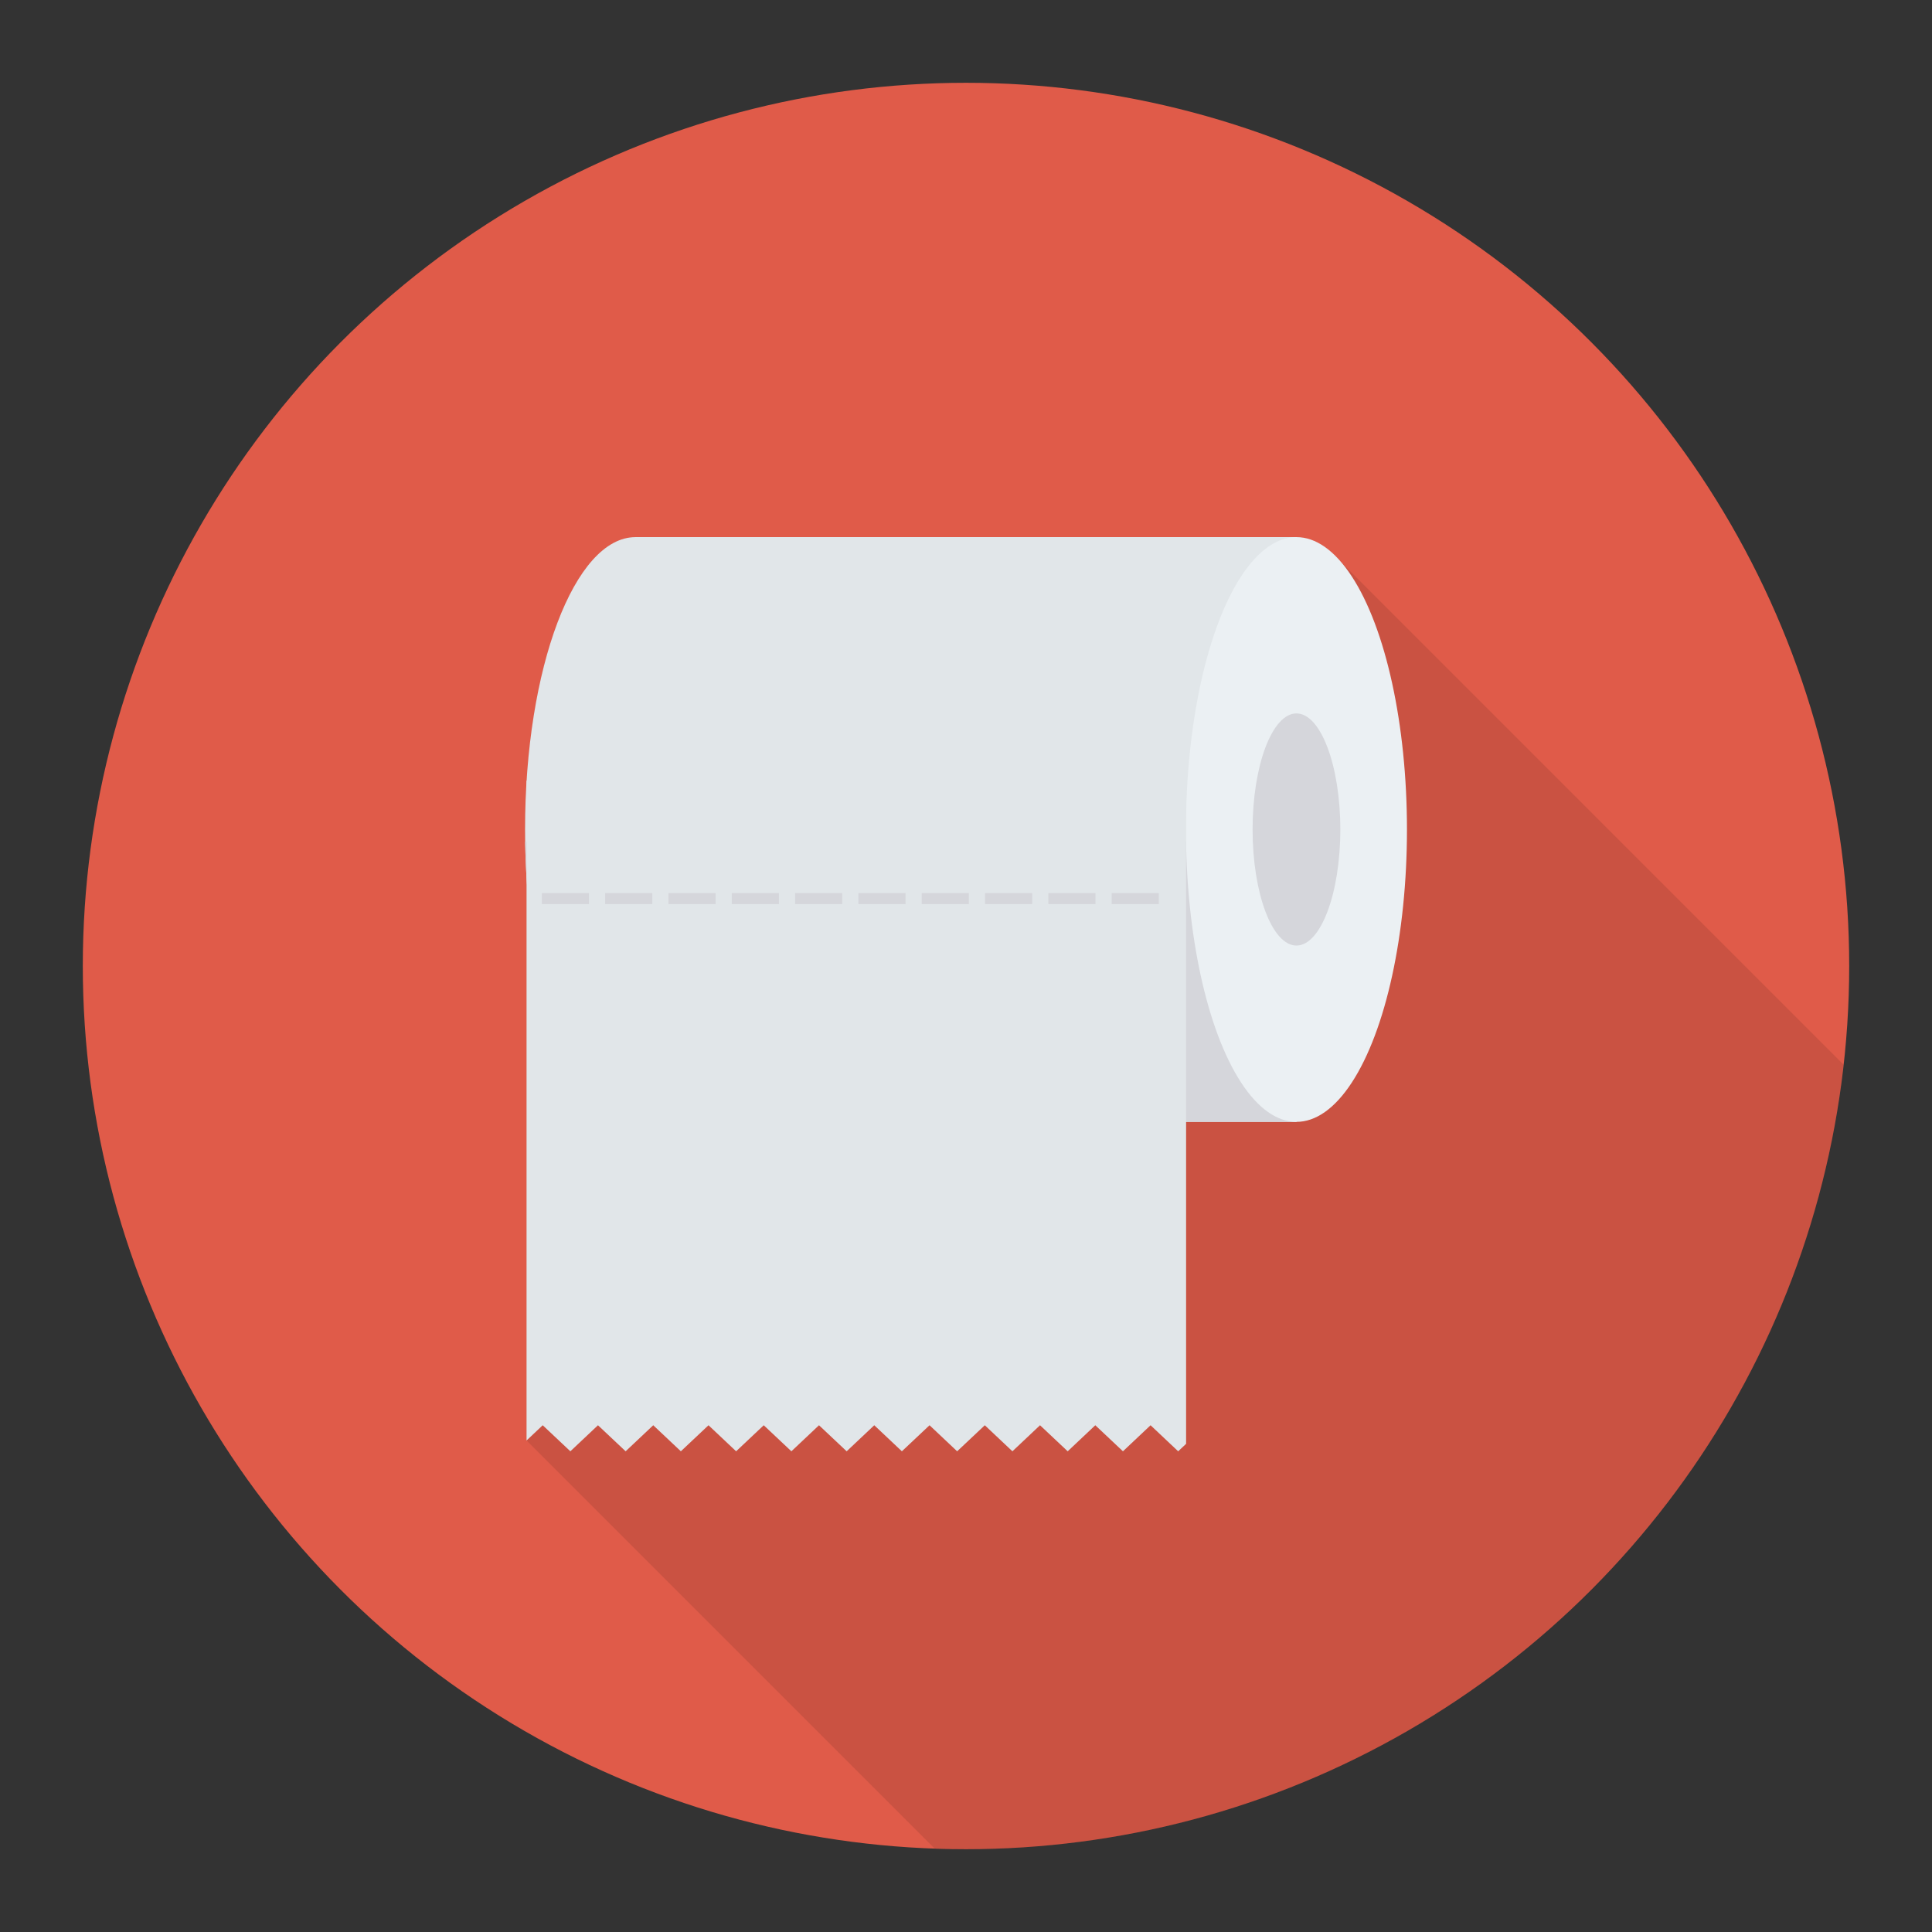 <svg enable-background="new 0 0 140 140" height="512" viewBox="0 0 140 140" width="512" xmlns="http://www.w3.org/2000/svg"><rect x="0" y="0" width="140" height="140" fill="#333333" stroke="none"/><circle cx="70" cy="70" fill="#e05b49" r="64"/><path d="m97.178 40.735c-.99-1.15-2.08-1.81-3.23-1.81h-47.89c-3.97 0-7.25 7.63-7.89 17.65h-.01v.14c-.07 1.11-.11 2.24-.11 3.39 0 .3.01.6.02.89h-.01c0 .19.01.37.02.56.01.4.02.79.04 1.19.01.26.02.52.04.78v40.86l29.557 29.557c.76.027 1.518.058 2.285.058 32.928 0 60.036-24.871 63.593-56.85z" opacity=".1"/><path d="m93.946 38.921h-47.891c-4.423 0-8.008 9.486-8.008 21.187s3.585 21.187 8.008 21.187h47.891z" fill="#e1e6e9"/><path d="m38.055 61c.177 11.288 3.69 20.296 7.999 20.296h47.891v-20.296z" fill="#d5d6db"/><ellipse cx="93.946" cy="60.108" fill="#ebf0f3" rx="8.008" ry="21.187"/><ellipse cx="93.946" cy="60.108" fill="#d5d6db" rx="3.179" ry="8.411"/><path d="m85.949 56.574v48.051l-.574.541-2.001-1.887-2.001 1.887-2.004-1.887-2.001 1.887-2.004-1.887-2.001 1.887-2.001-1.887-2.004 1.887-2.001-1.887-2.004 1.887-2.001-1.887-2.001 1.887-2.004-1.887-2.001 1.887-2.004-1.887-2.001 1.887-2.001-1.887-2.004 1.887-2.001-1.887-2.001 1.887-2.004-1.887-2.001 1.887-2.004-1.887-1.172 1.107v-47.812z" fill="#e1e6e9"/><g fill="#d5d6db"><path d="m39.264 64.717h3.416v.798h-3.416z"/><path d="m43.852 64.717h3.416v.798h-3.416z"/><path d="m48.44 64.717h3.416v.798h-3.416z"/><path d="m53.028 64.717h3.416v.798h-3.416z"/><path d="m57.616 64.717h3.416v.798h-3.416z"/><path d="m62.204 64.717h3.416v.798h-3.416z"/><path d="m66.792 64.717h3.416v.798h-3.416z"/><path d="m71.38 64.717h3.416v.798h-3.416z"/><path d="m75.968 64.717h3.416v.798h-3.416z"/><path d="m80.556 64.717h3.416v.798h-3.416z"/></g></svg>